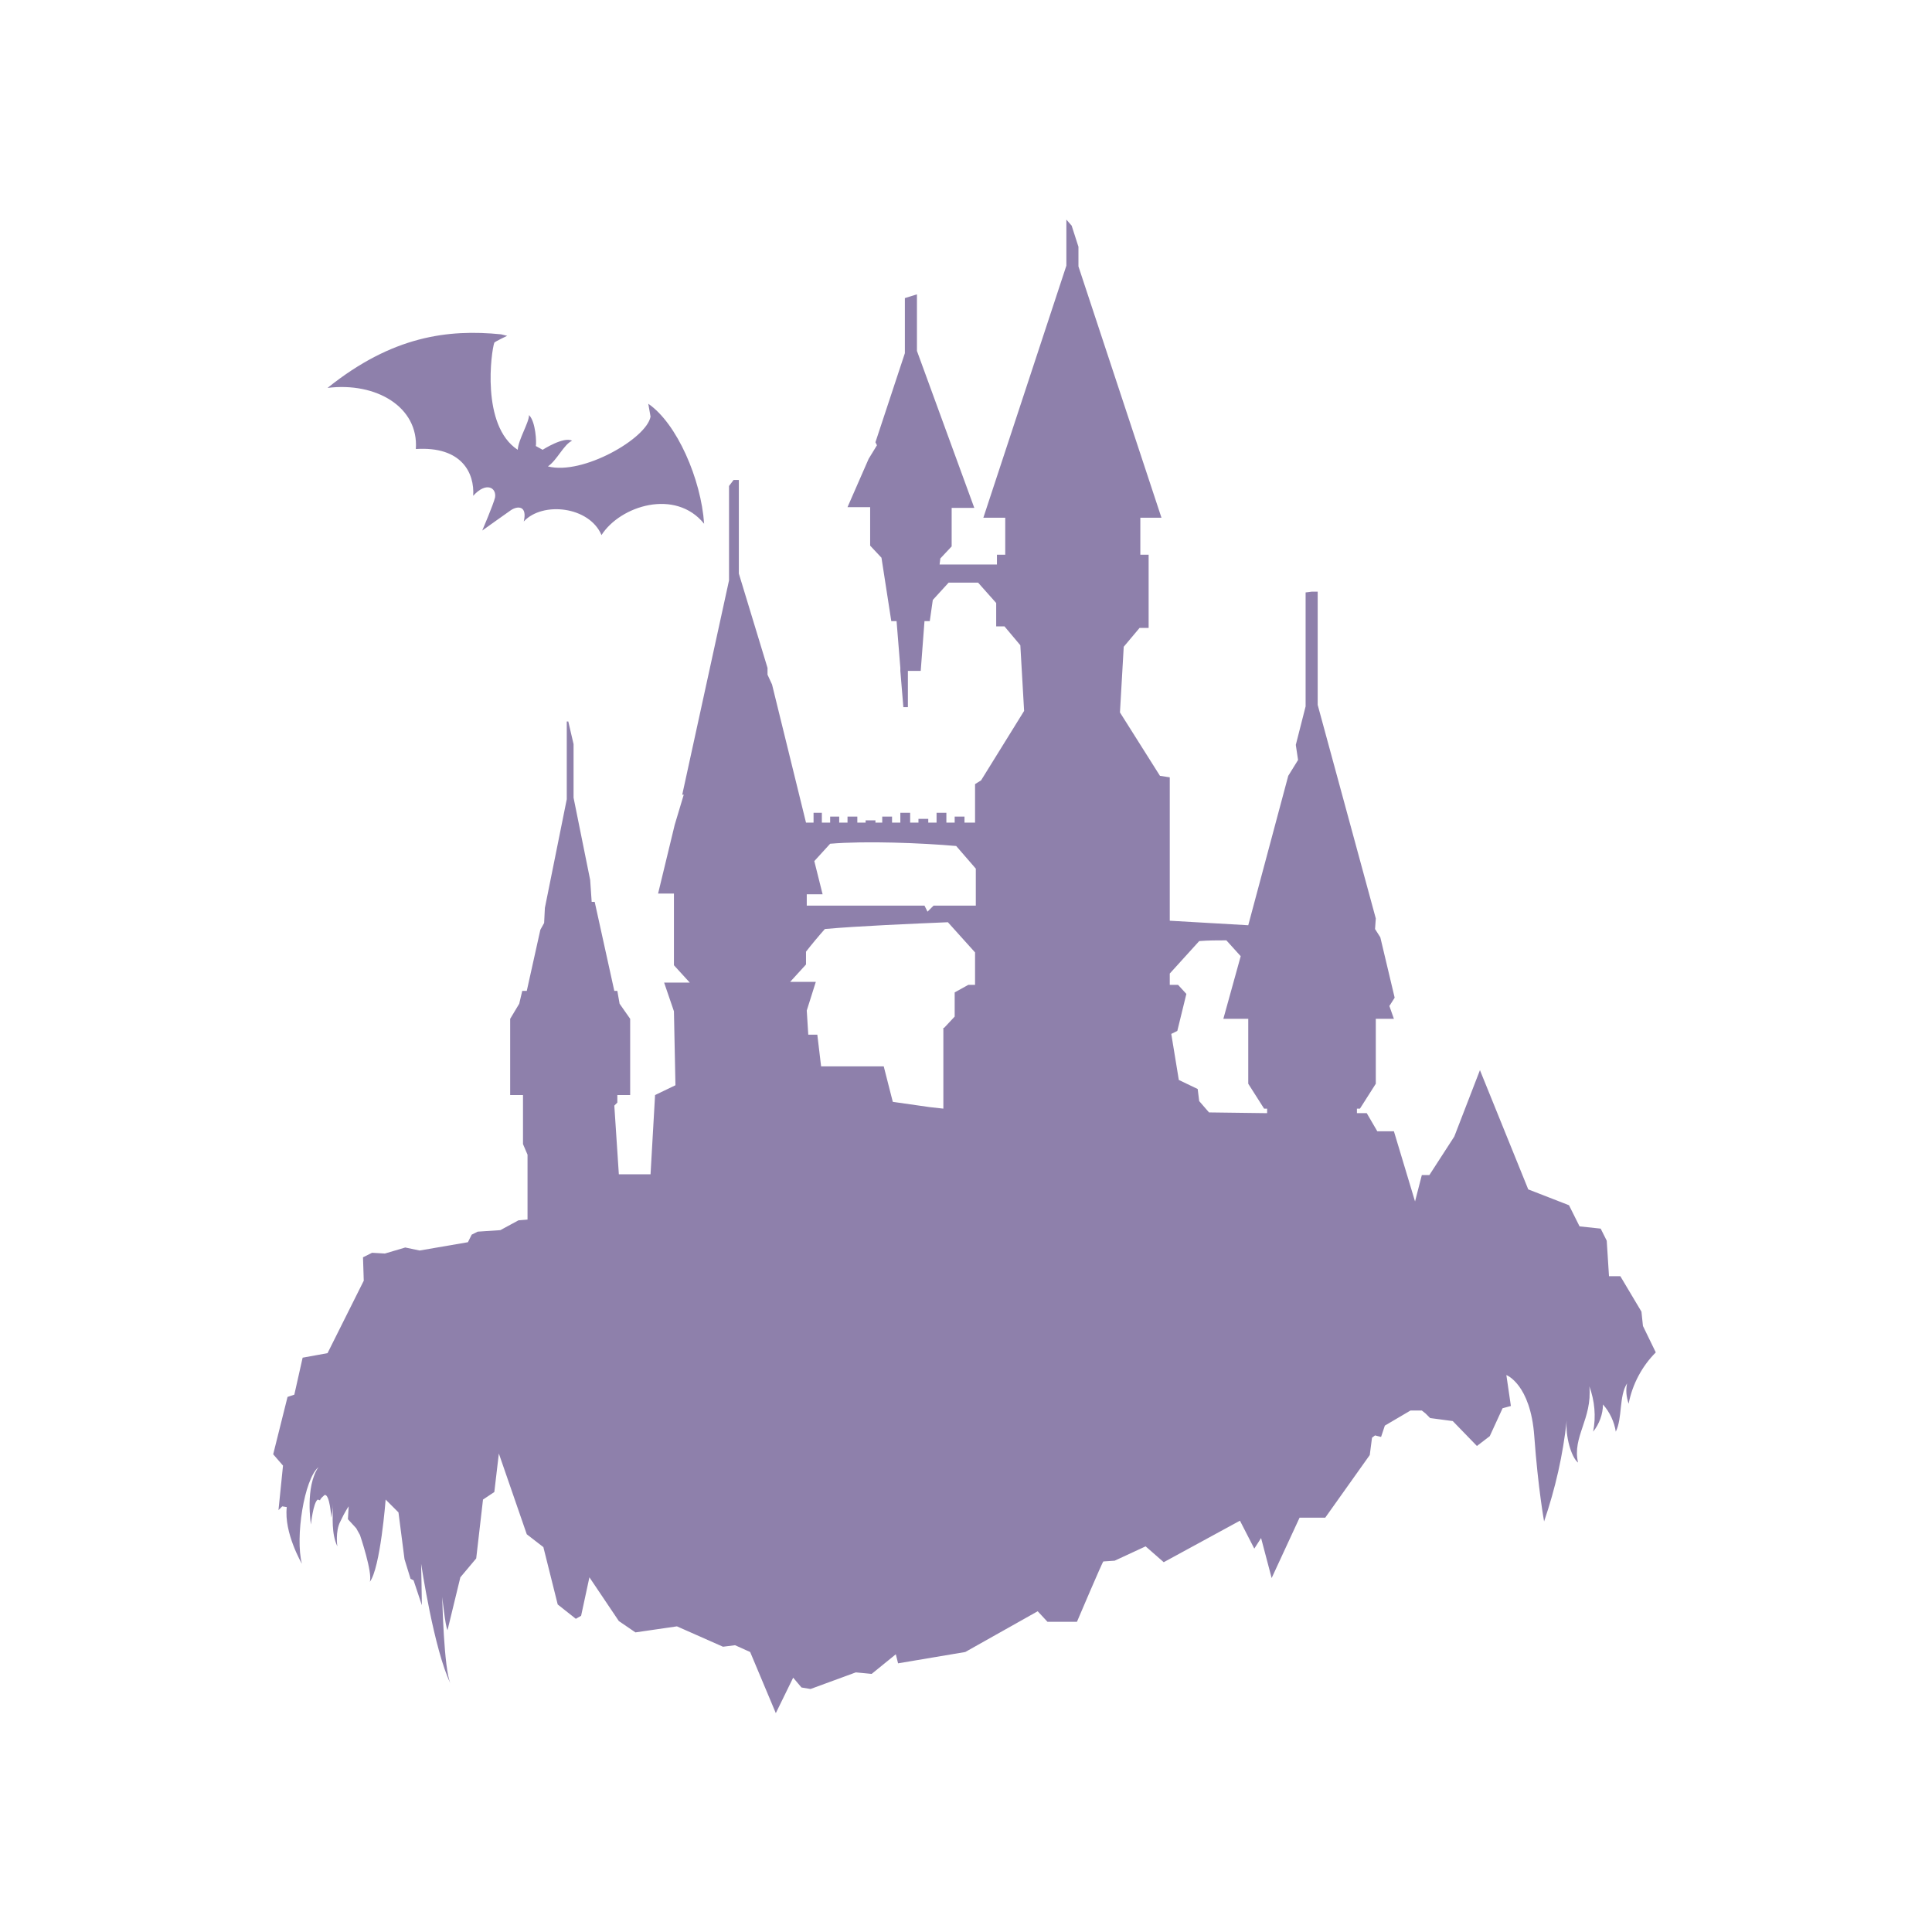 <?xml version="1.0" encoding="utf-8"?>
<svg version="1.1"
	 id="svg2" xmlns:cc="http://creativecommons.org/ns#" xmlns:dc="http://purl.org/dc/elements/1.1/" xmlns:rdf="http://www.w3.org/1999/02/22-rdf-syntax-ns#"
	 xmlns="http://www.w3.org/2000/svg" xmlns:xlink="http://www.w3.org/1999/xlink" x="0px" y="0px" viewBox="0 0 256 256"
	 style="enable-background:new 0 0 256 256;" xml:space="preserve">
<style type="text/css">
	.st0{opacity:0.5;fill:#1F0358;enable-background:new    ;}
</style>
<path id="mainsymbolpath" class="st0" d="M217.7,175.7l-0.2-1.9l-2.8-4.7h-1.5l-0.3-4.7l-0.8-1.6l-2.8-0.3l-1.4-2.8l-5.4-2.1
	l-6.4-15.8l-3.4,8.8l-3.3,5.1h-1l-0.9,3.5l-2.8-9.3h-2.2l-1.4-2.4h-1.3v-0.6h0.4l2.1-3.3V135h2.4l-0.6-1.7l0.7-1.1l-1.9-8l-0.7-1.1
	l0.1-1.4l-7.7-28.3V78.4h-0.8l-0.8,0.1v15.1l-1.3,5.1l0.3,2l-1.3,2.1l-5.3,19.8L155,122v-19l-1.3-0.2l-5.3-8.4l0.5-8.7l2.1-2.5h1.2
	v-9.7h-1.1v-4.9h2.8l-11-33.3v-2.6l-0.9-2.8l-0.7-0.8v6.1l-11,33.4h2.9v4.9h-1.1v1.3h-7.6l0.1-0.8l1.5-1.6v-5.1h3l-7.6-20.8v-7.5
	l-1.6,0.5v7.3l-3.9,11.8l0.2,0.4l-1.1,1.8l-2.8,6.4h3v5.1l1.5,1.6l1.3,8.4h0.7l0.5,6.2l0,0.4l0.4,4.8h0.6v-4.8h1.7l0.5-6.6h0.7
	l0.4-2.8l2.1-2.3c1.3,0,2.6,0,3.9,0l2.4,2.7v3.1h1.1l2.1,2.5l0.5,8.7l-5.7,9.2l-0.8,0.5v5.1h-1.4v-0.8h-1.3v0.8h-1.1v-1.3h-1.3v1.3
	h-1.1v-0.5h-1.3v0.5h-1.1v-1.3h-1.3v1.3h-1.1v-0.8h-1.3v0.8H116v-0.3h-1.3v0.3h-1.1v-0.8h-1.3v0.8h-1.1v-0.8H110v0.8h-1.1v-1.3h-1.1
	v1.3h-1l-4.5-18.3l-0.6-1.3l0-0.9l-3.8-12.5V63.6h-0.7l-0.6,0.8v12.5l-6.2,28.4l0.2,0l-1.2,4l-2.2,9.1h2.1v9.5l2.1,2.3h-3.4l1.3,3.8
	l0.2,9.8l-2.7,1.3l-0.6,10.5H82l-0.6-9.1l0.4-0.4v-1h1.7V135l-1.4-2l-0.3-1.7h-0.4l-2.6-11.8l-0.4,0l-0.2-2.9L76,105.7v-7.1l-0.7-3
	h-0.2v10.3l-2.9,14.4l-0.1,2l-0.5,0.9l-1.8,8.1h-0.6l-0.4,1.7l-1.2,2v10.1h1.7v6.5l0.6,1.4v8.6l-1.2,0.1l-2.4,1.3l-3,0.2l-0.8,0.4
	l-0.5,1l-6.4,1.1l-1.9-0.4l-2.7,0.8l-1.7-0.1l-1.2,0.6l0.1,3.1l-4.8,9.6l-3.3,0.6l-1.1,4.9l-0.9,0.3l-1.9,7.6l1.3,1.5l-0.6,5.9
	l0.5-0.5l0.6,0.1c-0.4,3.4,2,7.5,2,7.5c-0.9-3.5,0.3-11.2,2.2-12.8c-1.8,2.6-1,7.6-1,7.6s0.3-2.9,0.9-3.3l0.3,0.1
	c0.1-0.3,0.4-0.5,0.6-0.7c0.7-0.2,0.9,3,0.9,3c0.1-0.6,0.2-1.2,0.2-1.8c0,1.8-0.2,3.9,0.6,5.6c0,0-0.3-2,0.4-3.3
	c0.6-1.3,1.1-2,1.1-2l-0.1,1.7l1.1,1.2l0.5,0.9c0,0,1.7,5,1.3,6.2c1.4-1.8,2.1-10.9,2.1-10.9l1.7,1.7l0.8,6.2l0.8,2.6l0.4,0.2
	l1.1,3.3c0-1.1-0.1-5.5-0.1-5.5s1.7,11.4,3.9,15.9c-0.9-1.9-1.1-11.5-1.1-11.5s0.4,3.9,0.7,4.4l1.7-7l2.1-2.5l0.9-7.8l1.5-1l0.6-5.1
	l3.7,10.7l2.2,1.7l1.9,7.6l2.4,1.9l0.7-0.4l1.1-5.1l3.9,5.8l2.2,1.5l5.5-0.8l6.1,2.7l1.6-0.2l2,0.9l3.4,8.1l2.3-4.7l1.1,1.3l1.2,0.2
	l6-2.2l2.1,0.2l3.2-2.6l0.3,1.2l8.9-1.5l9.6-5.4l1.3,1.4h3.9c0,0,3.4-8,3.5-8l1.5-0.1l4.1-1.9l2.4,2.1l10.1-5.5l1.9,3.7l0.9-1.4
	l1.4,5.3l3.7-8h3.4l5.9-8.3l0.3-2.3l0.4-0.3l0.8,0.2l0.5-1.5l3.4-2h1.5l0.5,0.4l0.6,0.6l3,0.4l3.2,3.3l1.7-1.3l1.7-3.7l1.1-0.3
	l-0.6-4.1c0,0,3.2,1.2,3.7,8.1c0.5,6.9,1.3,11.3,1.3,11.3c1.5-4.4,2.5-8.8,3-13.4c-0.2,2.1,0.6,4.9,1.5,5.6
	c-0.8-3.4,1.9-5.8,1.5-10.1c0.7,1.9,0.9,4,0.5,6c0.8-1,1.3-2.3,1.3-3.6c0.9,1,1.5,2.3,1.7,3.6c0.9-1.8,0.4-4.7,1.5-6.4
	c-0.2,0.9-0.1,1.8,0.2,2.7c0.5-2.6,1.8-5,3.6-6.8L217.7,175.7z M107.9,114.1l2.1-2.3c4.7-0.4,12.2-0.1,16.7,0.3l2.6,3v4.9h-5.6
	l-0.8,0.8l-0.4-0.8h-15.6v-1.5h2.1L107.9,114.1z M118.3,146l-1.2-4.7h-8.3l-0.5-4.2h-1.2l-0.2-3.2l1.2-3.8h-3.4l2.1-2.3v-1.7
	c0.7-0.9,1.7-2.1,2.5-3c4.4-0.4,11.6-0.7,16.3-0.9l3.6,4v4.3h-0.9l-1.8,1v3.2l-1.4,1.5h-0.1v0.1l0,0v0.8l0,0.1v9.7l-1.8-0.2
	L118.3,146z M160.2,147.4l-1.3-1.5l-0.2-1.6l-2.5-1.2l-1-6.1l0.8-0.4l1.2-4.9l-1.1-1.2H155V129l3.9-4.3c1.2-0.1,2.4-0.1,3.6-0.1
	l1.9,2.1l-2.3,8.3h3.3v8.6l2.1,3.3h0.4v0.6L160.2,147.4z M66.4,44.3l0.8,0.2c0,0-1.5,0.7-1.7,0.9c-0.4,1.1-1.8,11,3.1,14.2
	c0.1-1.4,1.5-3.6,1.5-4.6c0.9,0.9,1,3.7,0.9,4.1l0.9,0.5c0,0,2.8-1.8,3.9-1.2c-1.1,0.5-2,2.6-3.2,3.4c4.6,1.2,13.1-3.7,13.6-6.6
	l-0.3-1.7c3.8,2.6,7,10,7.4,15.9c-3.8-4.7-11.1-2.4-13.6,1.5c-1.6-3.8-7.8-4.5-10.3-1.8c0.5-2.1-0.8-2.1-1.7-1.5
	c-0.3,0.2-3.8,2.7-3.8,2.7s1.5-3.5,1.7-4.4c0.2-1.3-1.2-2.1-2.9-0.2c0.2-3-1.5-6.6-7.6-6.2c0.4-5.6-5.3-8.9-11.7-8.1
	C52,44.5,59.4,43.6,66.4,44.3L66.4,44.3z"/>
</svg>
